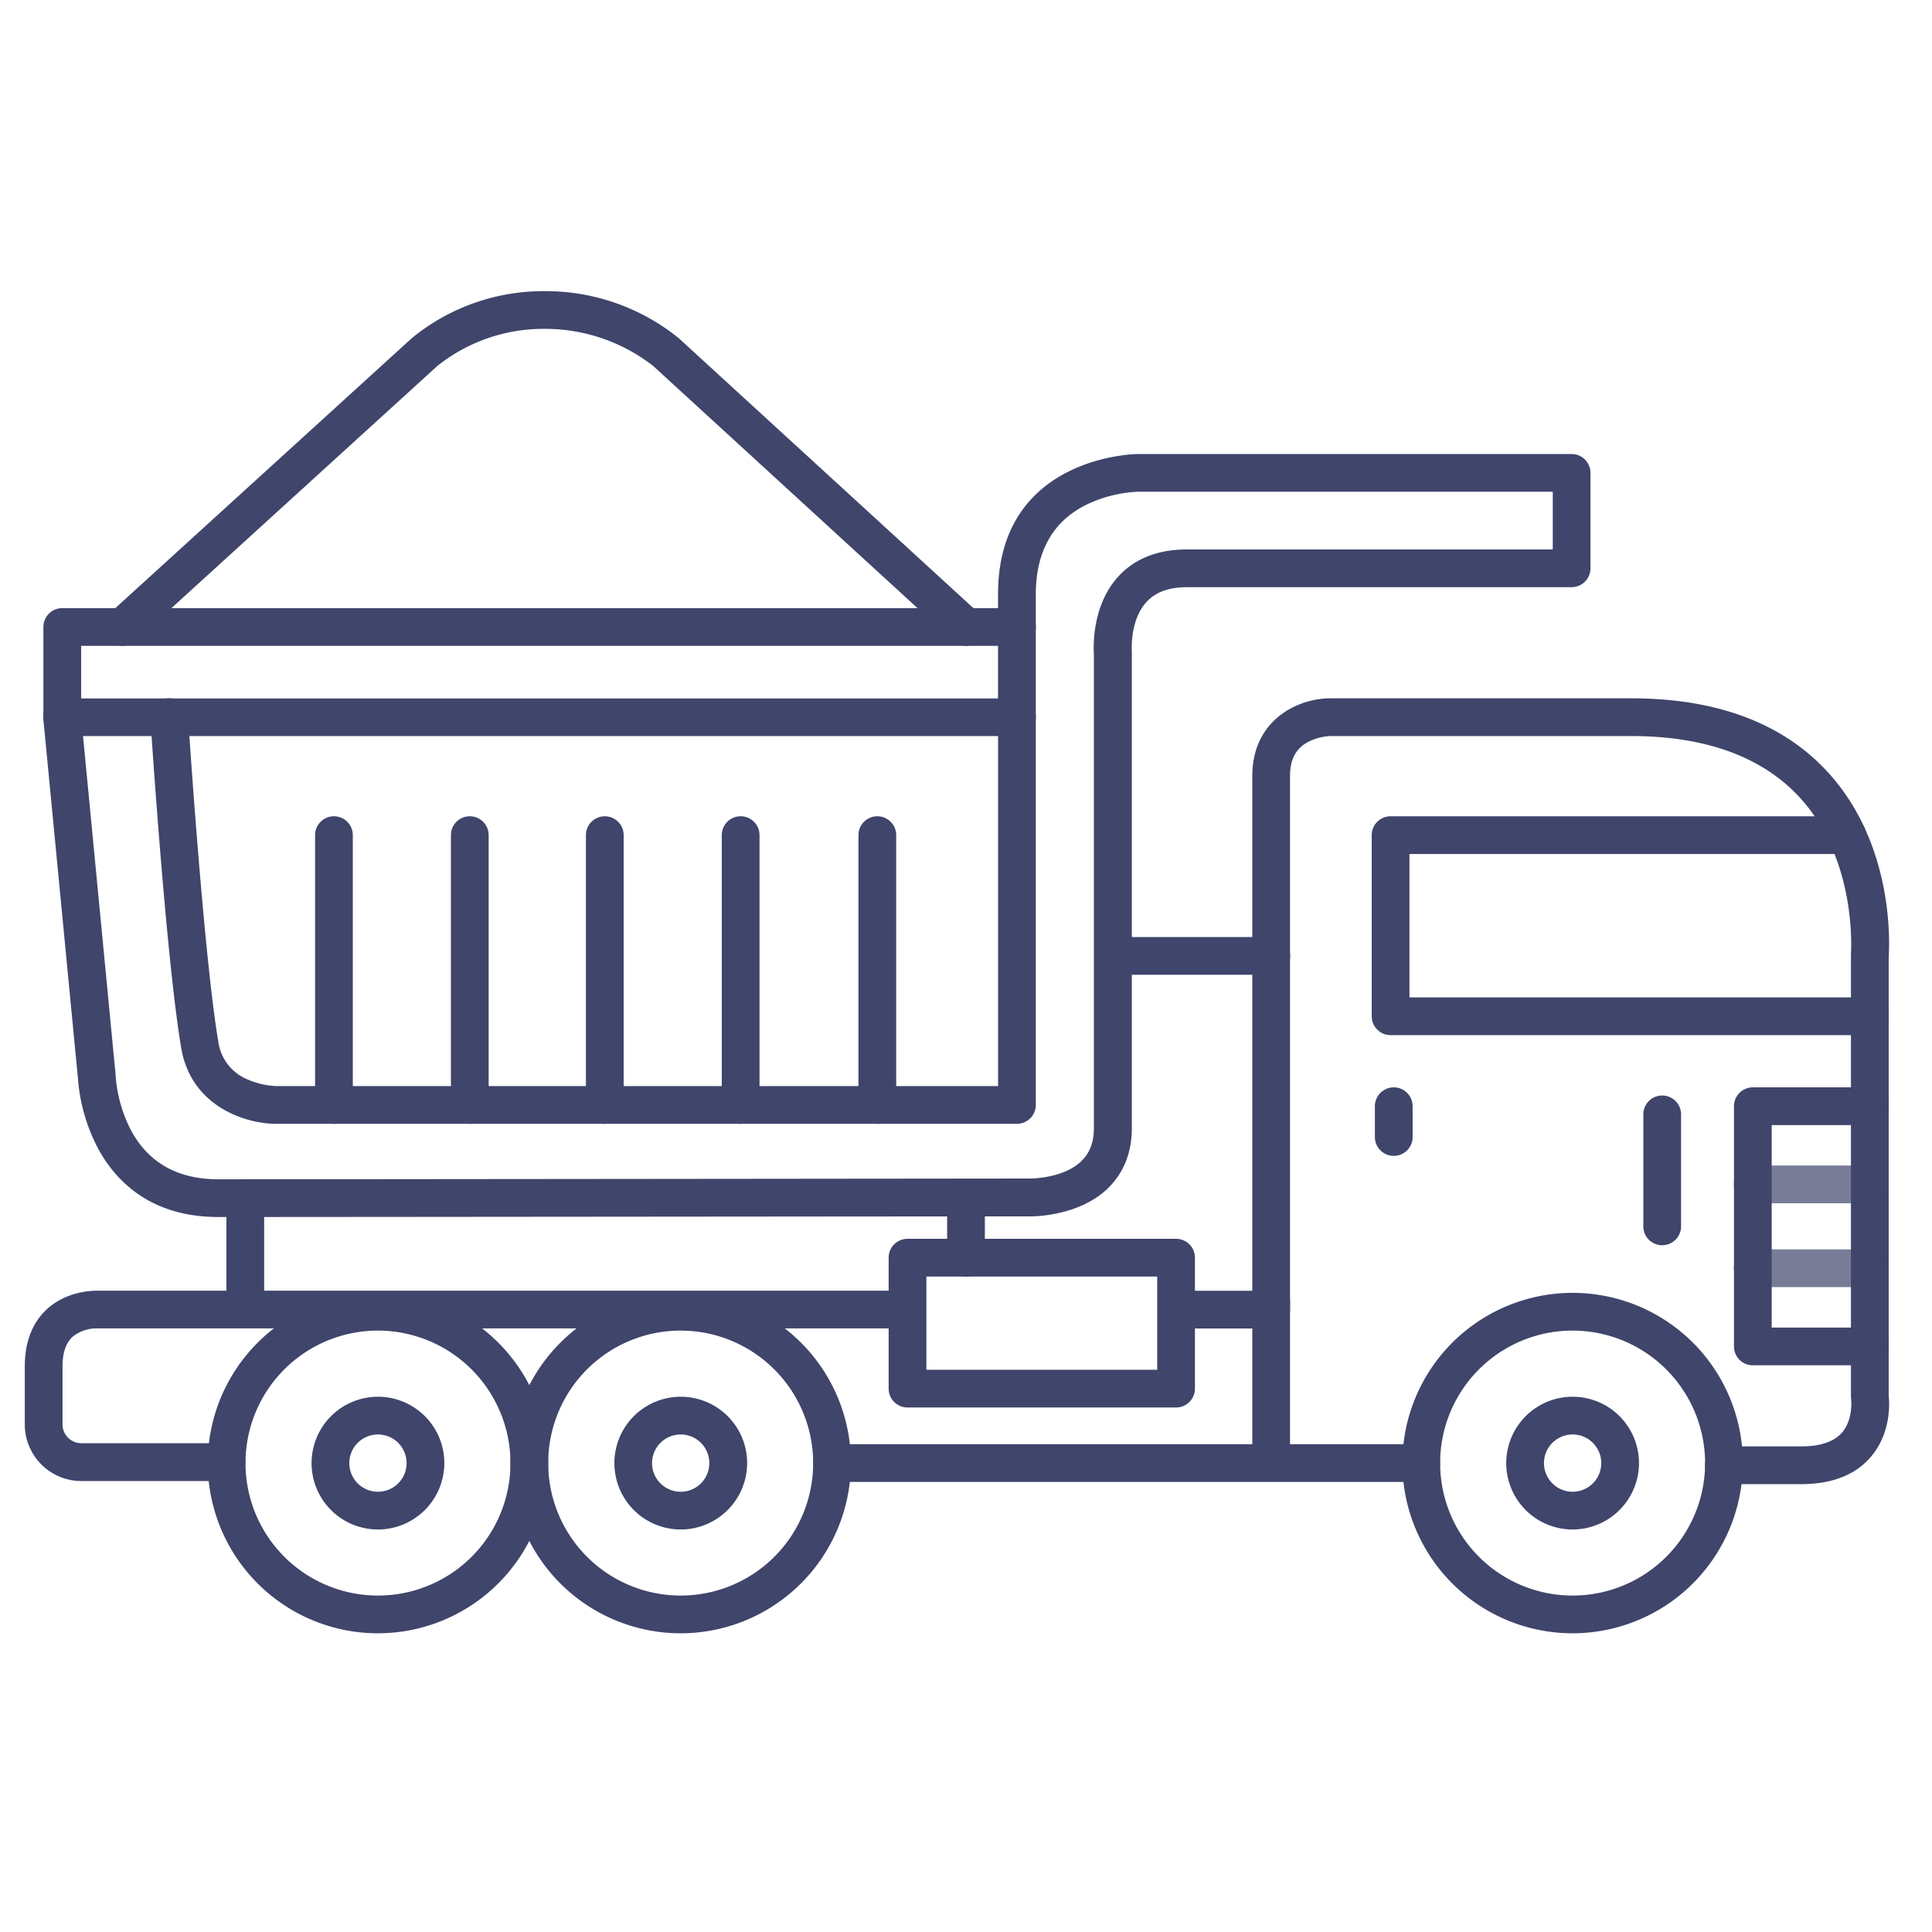<?xml version="1.0" ?><svg viewBox="0 0 512 512" xmlns="http://www.w3.org/2000/svg"><defs><style>.cls-1{fill:#3f456b;}.cls-2{opacity:0.7;}</style></defs><title/><g id="Lines"><path class="cls-1" d="M100.16,432.84a45.11,45.11,0,1,1,45.12-45.11A45.16,45.16,0,0,1,100.16,432.84Zm0-80.22a35.11,35.11,0,1,0,35.12,35.11A35.15,35.15,0,0,0,100.16,352.62Z"/><path class="cls-1" d="M100.16,405.33a17.59,17.59,0,1,1,17.59-17.6A17.61,17.61,0,0,1,100.16,405.33Zm0-25.18a7.59,7.59,0,1,0,7.59,7.58A7.59,7.59,0,0,0,100.16,380.15Z"/><path class="cls-1" d="M180.39,432.84a45.11,45.11,0,1,1,45.11-45.11A45.15,45.15,0,0,1,180.39,432.84Zm0-80.22a35.11,35.11,0,1,0,35.11,35.11A35.15,35.15,0,0,0,180.39,352.62Z"/><path class="cls-1" d="M180.39,405.33A17.59,17.59,0,1,1,198,387.73,17.62,17.62,0,0,1,180.39,405.33Zm0-25.18a7.59,7.59,0,1,0,7.59,7.58A7.59,7.59,0,0,0,180.39,380.15Z"/><path class="cls-1" d="M416.76,432.84a45.11,45.11,0,1,1,45.11-45.11A45.15,45.15,0,0,1,416.76,432.84Zm0-80.22a35.11,35.11,0,1,0,35.11,35.11A35.15,35.15,0,0,0,416.76,352.62Z"/><path class="cls-1" d="M416.76,405.33a17.59,17.59,0,1,1,17.59-17.6A17.62,17.62,0,0,1,416.76,405.33Zm0-25.18a7.59,7.59,0,1,0,7.59,7.58A7.59,7.59,0,0,0,416.76,380.15Z"/><path class="cls-1" d="M60.05,392.49H21.57a15,15,0,0,1-15-15V362.15c0-6.44,1.94-11.52,5.77-15.11,5.36-5,12.33-5,13.78-5H239.88a5,5,0,1,1,0,10H25.56a9.91,9.91,0,0,0-6.43,2.32c-1.7,1.62-2.56,4.24-2.56,7.77v15.34a5,5,0,0,0,5,5H60.05a5,5,0,1,1,0,10Z"/><path class="cls-1" d="M477.33,393.31H456.87a5,5,0,0,1,0-10h20.46c5.08,0,8.72-1.24,10.84-3.69,3-3.48,2.41-8.73,2.4-8.78a4.36,4.36,0,0,1-.05-.72V253.32a3.1,3.1,0,0,1,0-.43c0-.24,1.86-24.79-13.6-41.58-9.93-10.78-25-16.25-44.68-16.25H352.5a14.51,14.51,0,0,0-5.81,1.55c-3.29,1.74-4.82,4.63-4.82,9.08V347.07a5,5,0,0,1-5,5H312.38a5,5,0,0,1,0-10h19.49V205.69c0-15.13,12.34-20.63,20.63-20.63h79.76c22.68,0,40.21,6.58,52.11,19.55,17.74,19.35,16.36,45.92,16.15,48.91v116.3c.22,2.06.67,10-4.79,16.34C491.63,390.9,485.44,393.31,477.33,393.31Z"/><path class="cls-1" d="M376.65,392.73H220.5a5,5,0,0,1,0-10H376.65a5,5,0,0,1,0,10Z"/><path class="cls-1" d="M336.87,392.48a5,5,0,0,1-5-5V344.82a5,5,0,0,1,10,0v42.66A5,5,0,0,1,336.87,392.48Z"/><path class="cls-1" d="M57.86,322.52c-18.6,0-27.78-10.23-32.21-18.81a47.29,47.29,0,0,1-5-18l-9.16-95.13a5,5,0,0,1,5-5.48h248V157.49c0-36.74,36.63-37.17,37-37.17h115a5,5,0,0,1,5,5v25.29a5,5,0,0,1-5,5H314.61c-4.83,0-8.36,1.28-10.77,3.91-4.52,4.91-3.89,13.11-3.89,13.2s0,.3,0,.44V298.9c0,6.52-2.13,11.89-6.33,16-7.74,7.5-19.85,7.49-21.19,7.46C268.32,322.33,88.45,322.52,57.86,322.52ZM22,195.06l8.64,89.78c0,.11,0,.21,0,.32a37.77,37.77,0,0,0,4,14.24c4.61,8.7,12.41,13.12,23.19,13.12,30.78,0,212.8-.2,214.63-.2h.17c.07,0,9.1.17,14-4.67,2.2-2.14,3.26-5,3.26-8.75V173.34c-.13-1.92-.52-12.89,6.44-20.52,4.36-4.78,10.48-7.21,18.2-7.21H411.5V130.32h-110a35,35,0,0,0-14,3.63c-8.61,4.45-13,12.36-13,23.54v32.57a5,5,0,0,1-5,5Z"/><path class="cls-1" d="M269.5,297.82H73.11c-7.49,0-22.38-4.2-25.09-20.11-4-23.62-8-84.74-8.17-87.33a5,5,0,0,1,10-.64c0,.63,4.1,63.19,8,86.29a12.68,12.68,0,0,0,7.87,10.08,21.15,21.15,0,0,0,7.4,1.71H264.5V190.06a5,5,0,0,1,10,0V292.82A5,5,0,0,1,269.5,297.82Z"/><path class="cls-1" d="M495.52,274.32h-127a5,5,0,0,1-5-5v-48a5,5,0,0,1,5-5h121a5,5,0,0,1,0,10h-116v38h122a5,5,0,0,1,0,10Z"/><path class="cls-1" d="M495.52,361.82h-31a5,5,0,0,1-5-5V293.16a5,5,0,0,1,5-5h31a5,5,0,0,1,0,10h-26v53.66h26a5,5,0,0,1,0,10Z"/><path class="cls-1" d="M88.5,297.82a5,5,0,0,1-5-5v-71.5a5,5,0,0,1,10,0v71.5A5,5,0,0,1,88.5,297.82Z"/><path class="cls-1" d="M124.5,297.82a5,5,0,0,1-5-5v-71.5a5,5,0,0,1,10,0v71.5A5,5,0,0,1,124.5,297.82Z"/><path class="cls-1" d="M160.28,297.82a5,5,0,0,1-5-5v-71.5a5,5,0,0,1,10,0v71.5A5,5,0,0,1,160.28,297.82Z"/><path class="cls-1" d="M196.28,297.82a5,5,0,0,1-5-5v-71.5a5,5,0,0,1,10,0v71.5A5,5,0,0,1,196.28,297.82Z"/><path class="cls-1" d="M232.5,297.82a5,5,0,0,1-5-5v-71.5a5,5,0,0,1,10,0v71.5A5,5,0,0,1,232.5,297.82Z"/><path class="cls-1" d="M369.36,306.32a5,5,0,0,1-5-5v-8.16a5,5,0,1,1,10,0v8.16A5,5,0,0,1,369.36,306.32Z"/><path class="cls-1" d="M16.5,195.06a5,5,0,0,1-5-5v-23.9a5,5,0,0,1,5-5h253a5,5,0,0,1,0,10H21.5v18.9A5,5,0,0,1,16.5,195.06Z"/><path class="cls-1" d="M336.87,258.32H295a5,5,0,0,1,0-10h41.9a5,5,0,0,1,0,10Z"/><path class="cls-1" d="M65,351.62a5,5,0,0,1-5-5v-29.1a5,5,0,0,1,10,0v29.1A5,5,0,0,1,65,351.62Z"/><path class="cls-1" d="M256,338.32a5,5,0,0,1-5-5v-15.8a5,5,0,0,1,10,0v15.8A5,5,0,0,1,256,338.32Z"/><path class="cls-1" d="M311.67,373H240.5a5,5,0,0,1-5-5v-34.7a5,5,0,0,1,5-5h71.17a5,5,0,0,1,5,5V368A5,5,0,0,1,311.67,373ZM245.5,363h61.17v-24.7H245.5Z"/><path class="cls-1" d="M32.5,171.16a5,5,0,0,1-3.37-8.7l80-72.84a55,55,0,0,1,35.18-12.46,56,56,0,0,1,35.55,12.45l79.52,72.85a5,5,0,0,1-6.76,7.38L173.12,97a46.59,46.59,0,0,0-28.81-9.85A45.06,45.06,0,0,0,115.88,97l-80,72.85A5,5,0,0,1,32.5,171.16Z"/></g><g id="Outline"><path class="cls-1" d="M440.5,330a5,5,0,0,1-5-5V295.32a5,5,0,1,1,10,0V325A5,5,0,0,1,440.5,330Z"/><g class="cls-2"><path class="cls-1" d="M495,318.87H464.5a5,5,0,0,1,0-10H495a5,5,0,0,1,0,10Z"/></g><g class="cls-2"><path class="cls-1" d="M495,341.1H464.5a5,5,0,0,1,0-10H495a5,5,0,0,1,0,10Z"/></g></g></svg>